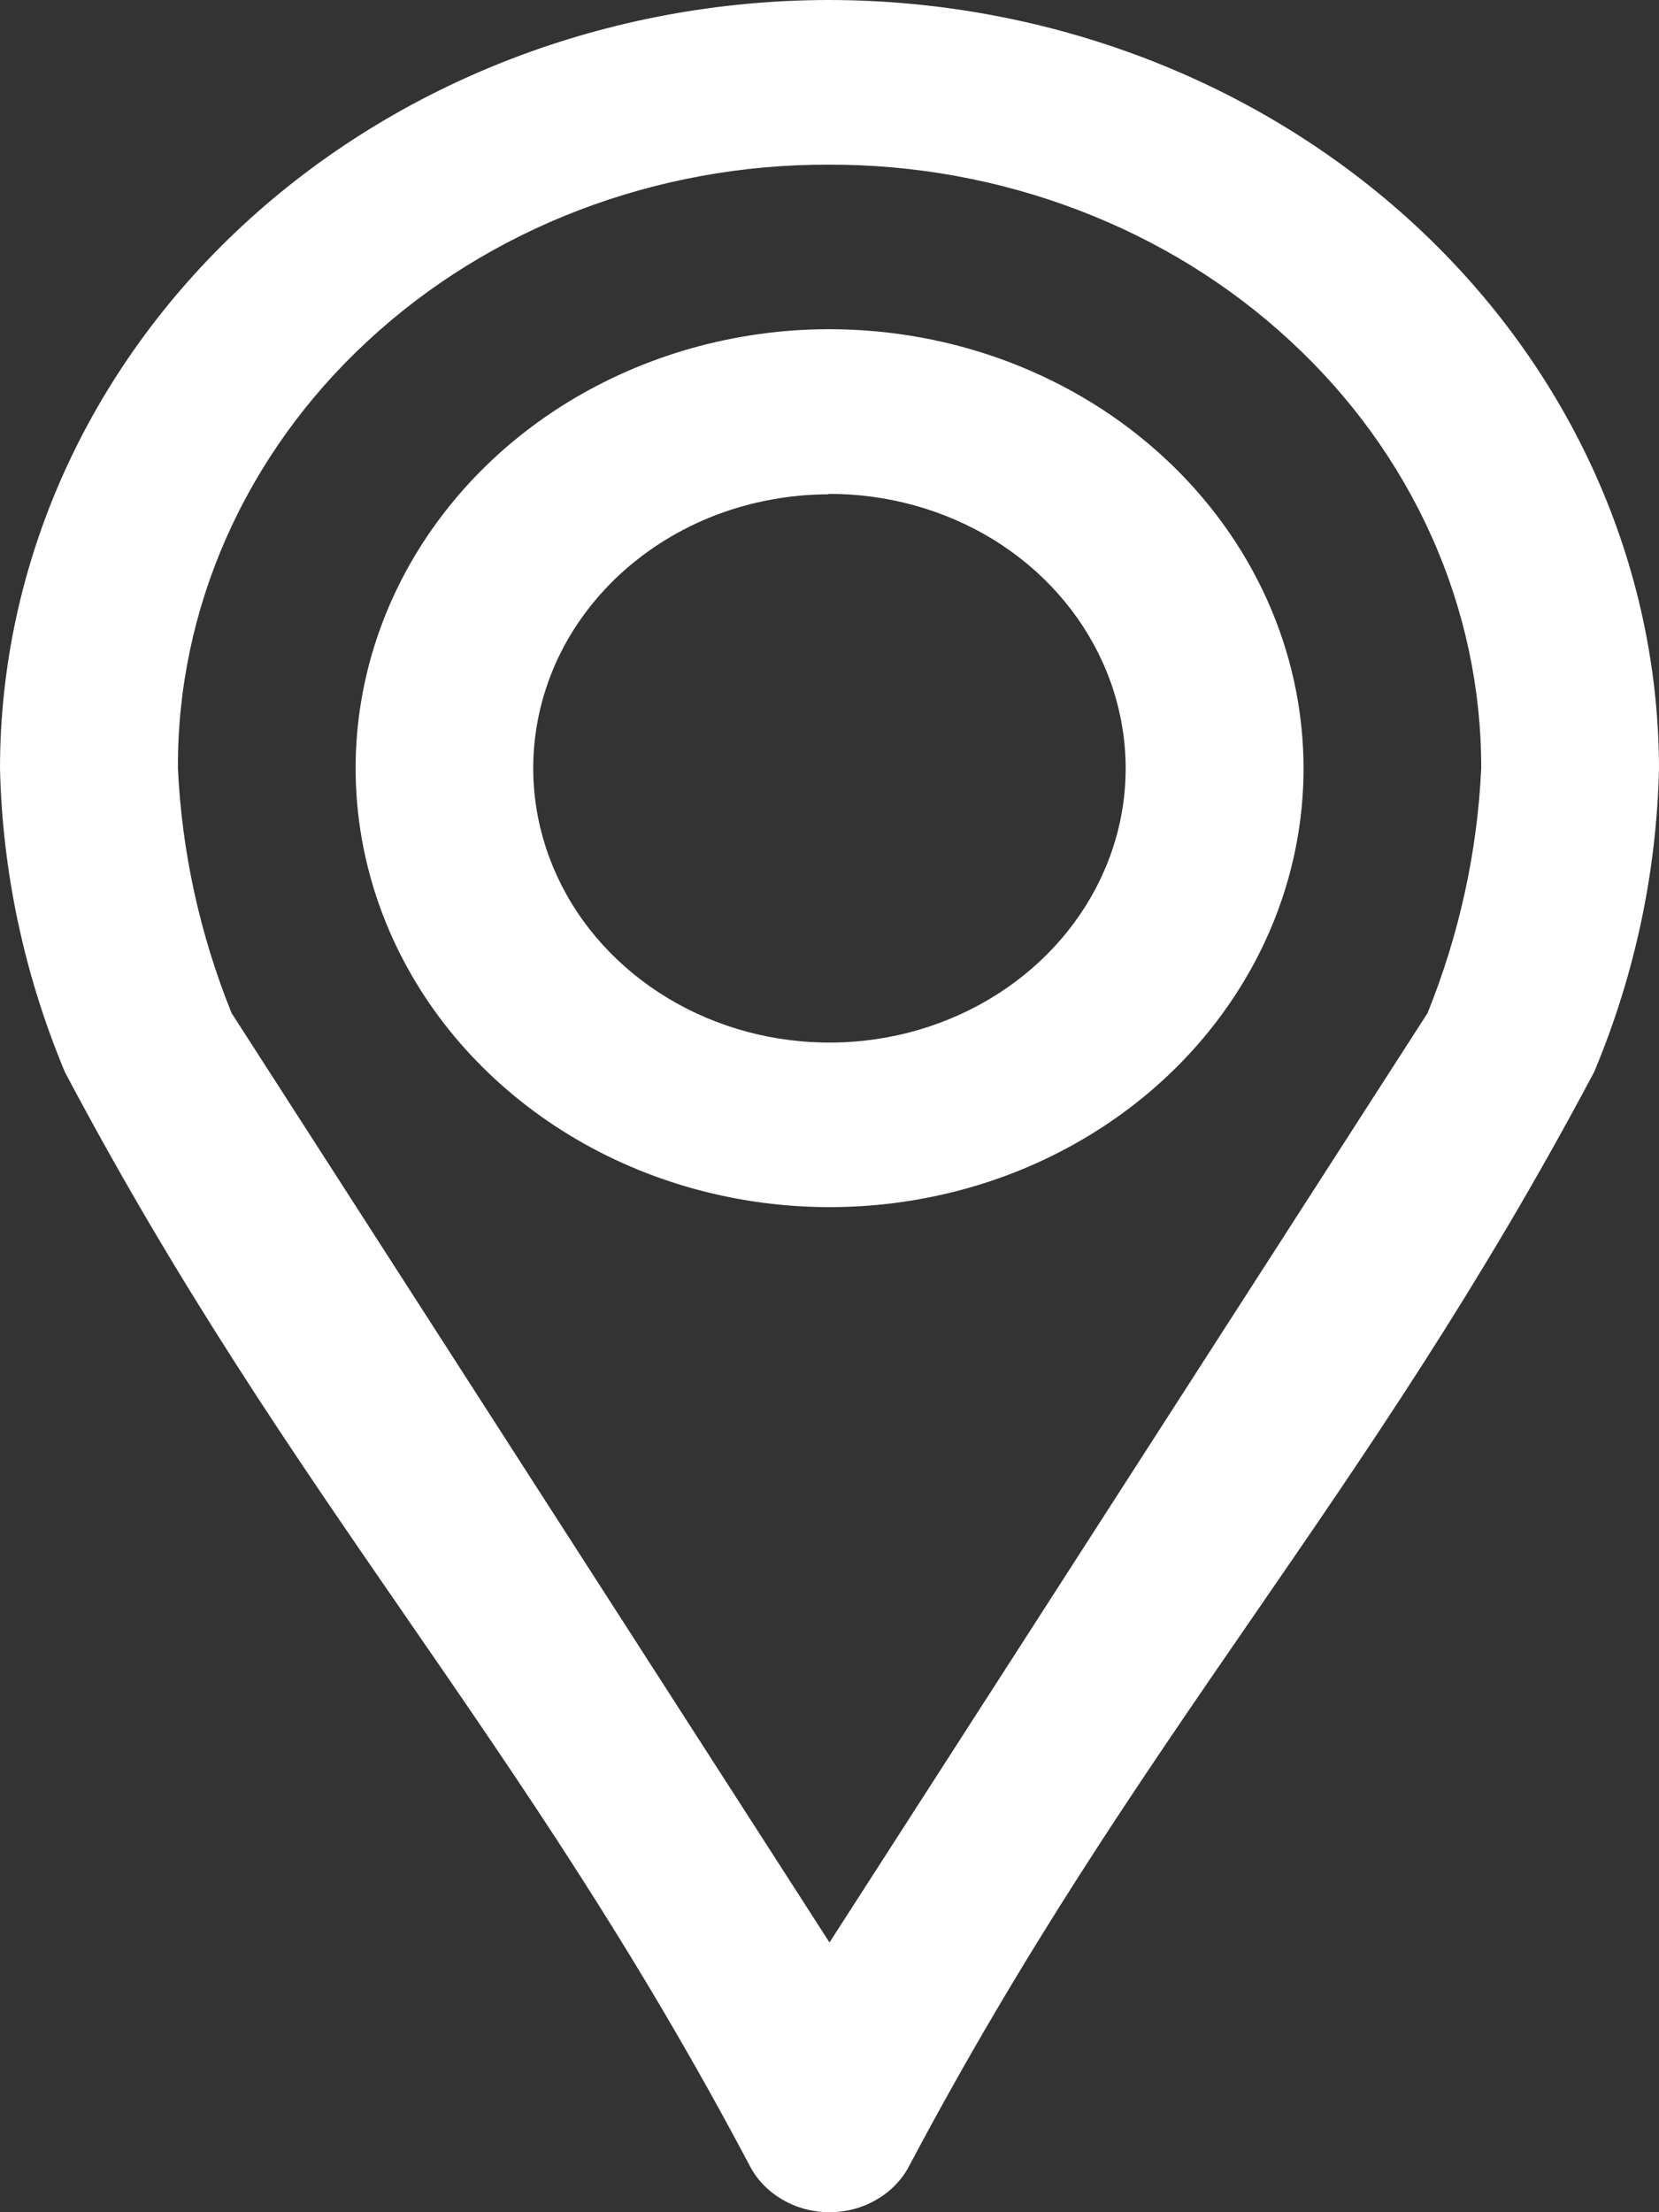 <svg width="12" height="16" viewBox="0 0 12 16" fill="none" xmlns="http://www.w3.org/2000/svg">
<rect x="0" y="0" width="12" height="16" fill="#333333" stroke="none"/>
<path id="location" d="M5.993 0C4.403 0.002 2.879 0.589 1.756 1.63C0.632 2.672 0.001 4.084 0 5.557C0.017 6.309 0.176 7.051 0.469 7.753C2.119 10.873 3.773 12.541 5.424 15.666C5.476 15.766 5.558 15.85 5.66 15.909C5.762 15.969 5.88 16 6 16C6.12 16 6.238 15.969 6.34 15.909C6.442 15.85 6.524 15.766 6.576 15.666C8.23 12.543 9.877 10.871 11.531 7.753C11.825 7.052 11.983 6.309 12 5.557C11.997 4.083 11.363 2.671 10.237 1.629C9.111 0.587 7.585 0.001 5.993 0ZM5.993 1.191C6.613 1.189 7.228 1.301 7.801 1.52C8.374 1.738 8.895 2.06 9.333 2.466C9.772 2.871 10.12 3.353 10.357 3.884C10.594 4.414 10.715 4.983 10.714 5.557C10.686 6.162 10.555 6.759 10.326 7.327L6 14.049L1.675 7.327C1.446 6.759 1.315 6.162 1.287 5.557C1.284 4.983 1.404 4.415 1.639 3.885C1.875 3.354 2.221 2.872 2.659 2.467C3.096 2.061 3.616 1.739 4.188 1.52C4.761 1.301 5.374 1.189 5.993 1.191ZM5.993 2.381C5.316 2.382 4.654 2.57 4.091 2.919C3.528 3.269 3.09 3.765 2.831 4.346C2.573 4.926 2.506 5.564 2.639 6.179C2.772 6.795 3.099 7.36 3.579 7.803C4.059 8.247 4.669 8.548 5.334 8.67C5.999 8.792 6.688 8.729 7.314 8.489C7.94 8.248 8.475 7.841 8.851 7.319C9.228 6.797 9.429 6.184 9.429 5.556C9.428 4.713 9.065 3.905 8.421 3.31C7.777 2.714 6.904 2.38 5.993 2.381ZM5.993 3.572C6.418 3.571 6.832 3.686 7.186 3.903C7.539 4.121 7.814 4.43 7.977 4.793C8.14 5.155 8.184 5.554 8.102 5.94C8.02 6.325 7.816 6.679 7.517 6.957C7.217 7.235 6.836 7.425 6.42 7.502C6.004 7.579 5.573 7.54 5.181 7.39C4.789 7.24 4.454 6.985 4.218 6.659C3.983 6.333 3.857 5.949 3.857 5.556C3.857 5.296 3.912 5.039 4.019 4.798C4.126 4.558 4.284 4.34 4.482 4.156C4.681 3.972 4.916 3.826 5.176 3.726C5.435 3.627 5.713 3.576 5.993 3.575V3.572Z" fill="white"/>
</svg>
